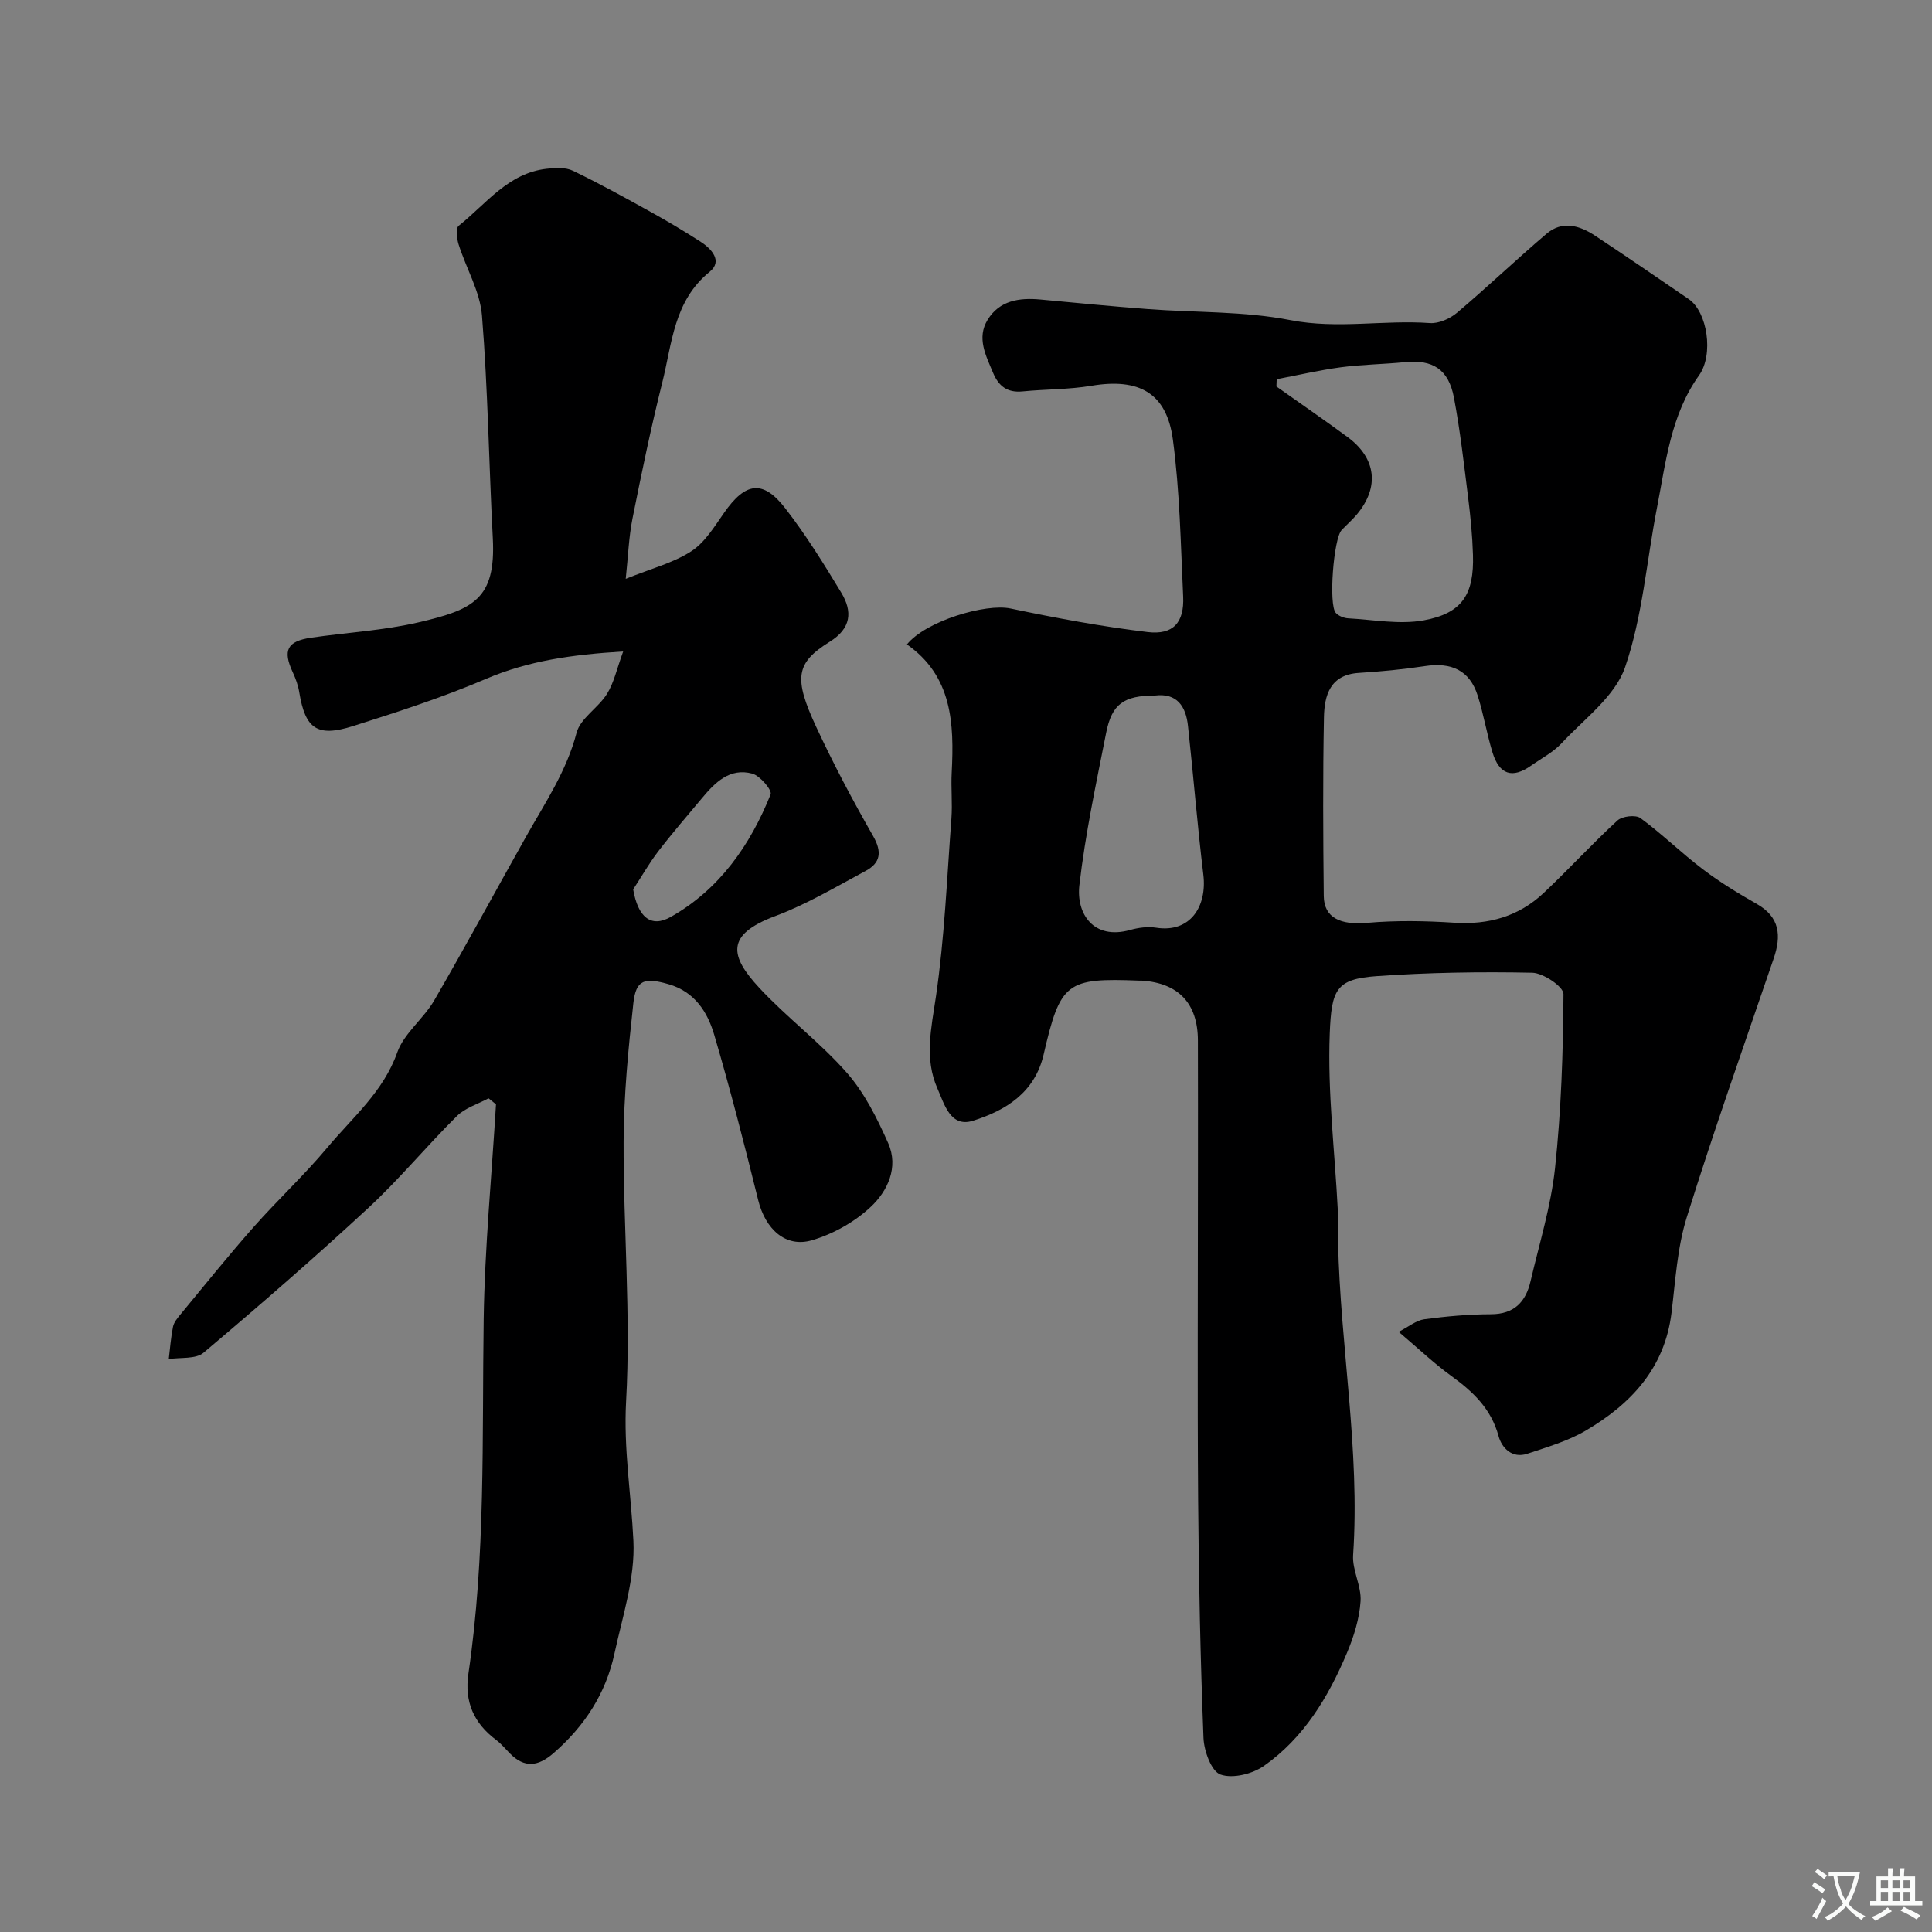 <svg enable-background="new 0 0 400 400" viewBox="0 0 400 400" xmlns="http://www.w3.org/2000/svg"><rect x="0" y="0" width="400" height="400" fill="#808080" stroke="none"/><path d="m187.77 133.42c3.93-4.86 16.27-8.52 21.43-7.44 9.4 1.97 18.87 3.74 28.4 4.88 5.32.64 7.6-2 7.36-7.32-.51-10.86-.69-21.79-2.13-32.54-1.3-9.7-7.07-12.77-16.85-11.13-4.69.79-9.53.7-14.28 1.17-3.15.31-4.95-1.09-6.1-3.86-1.49-3.57-3.43-7.21-1.13-10.96 2.45-4.01 6.55-4.62 10.92-4.21 7.42.69 14.83 1.42 22.26 1.98 9.85.75 19.9.41 29.52 2.29 9.75 1.9 19.28-.08 28.89.61 1.83.13 4.14-.91 5.6-2.14 6.29-5.32 12.26-11.02 18.54-16.36 3.24-2.76 6.81-1.73 10 .38 6.53 4.32 12.99 8.74 19.45 13.17 3.84 2.63 5.2 11.45 2.12 15.77-5.89 8.25-6.87 17.99-8.72 27.46-2.15 11.03-2.98 22.49-6.6 32.99-2.09 6.04-8.46 10.68-13.14 15.72-1.74 1.87-4.16 3.12-6.29 4.62-3.91 2.76-6.6 1.92-8.03-2.76-1.18-3.87-1.83-7.9-3.06-11.75-1.65-5.16-5.36-6.93-10.94-6.08-4.53.69-9.11 1.12-13.68 1.41-5.95.38-7.11 4.67-7.2 9.19-.24 12.33-.17 24.66-.04 36.99.05 4.54 3.48 6.05 8.95 5.57 5.99-.53 12.07-.42 18.08-.03 7.1.46 13.33-1.3 18.48-6.14 5.2-4.9 10.03-10.19 15.29-15.02.99-.91 3.78-1.23 4.77-.5 4.49 3.3 8.5 7.25 12.95 10.62 3.5 2.65 7.28 4.96 11.1 7.13 4.84 2.75 5.14 6.61 3.53 11.32-6.09 17.82-12.38 35.59-17.99 53.56-1.97 6.31-2.35 13.15-3.16 19.78-1.41 11.5-8.42 18.92-17.79 24.42-3.69 2.16-7.96 3.4-12.06 4.77-3.18 1.06-5.31-1.24-5.96-3.65-1.54-5.67-5.29-9.2-9.78-12.45-3.56-2.57-6.76-5.64-10.9-9.14 2.09-1.07 3.63-2.37 5.31-2.6 4.56-.61 9.18-1.03 13.78-1.04 4.86-.01 7.23-2.58 8.22-6.86 1.81-7.77 4.21-15.49 5.06-23.37 1.28-11.96 1.68-24.03 1.75-36.06.01-1.53-4.18-4.37-6.48-4.42-10.74-.22-21.52-.05-32.23.71-8.4.6-9.32 2.8-9.68 11.89-.47 12.16 1.05 24.39 1.67 36.59.11 2.16.01 4.33.05 6.5.46 21.65 4.58 43.12 3.12 64.88-.21 3.14 1.75 6.42 1.54 9.56-.24 3.62-1.39 7.32-2.82 10.7-3.84 9.13-8.93 17.59-17.17 23.38-2.38 1.68-6.48 2.7-9.01 1.8-1.88-.66-3.41-4.86-3.52-7.55-.64-16.42-.99-32.85-1.11-49.28-.17-22.7-.04-45.4-.04-68.1 0-9.02.02-18.04-.01-27.07-.02-7.64-4.01-11.87-11.59-12.37-.17-.01-.33 0-.5 0-15.13-.6-16.38.31-19.85 15.3-1.83 7.89-7.85 11.58-14.62 13.71-4.71 1.48-5.95-3.51-7.35-6.65-2.78-6.23-1.28-12.55-.32-19.1 1.78-12.18 2.28-24.55 3.2-36.85.23-3.15-.11-6.34.06-9.49.53-10.2.09-19.98-9.27-26.53zm76.56-54.91c-.02.5-.04 1.01-.06 1.51 4.9 3.47 9.84 6.88 14.68 10.43 6.01 4.4 6.71 10.43 1.94 16.1-.96 1.14-2.11 2.12-3.13 3.21-1.66 1.79-2.72 15.43-1.2 17.13.58.65 1.7 1.08 2.6 1.13 5.22.28 10.61 1.33 15.63.41 7.96-1.46 10.42-5.39 10.17-13.56-.12-3.93-.5-7.87-.99-11.77-.87-6.95-1.65-13.92-2.95-20.79-1.12-5.89-4.42-7.9-10.15-7.33-4.41.44-8.86.48-13.25 1.06-4.46.6-8.86 1.63-13.29 2.47zm-25.19 65.49c-6.45.01-8.94 1.73-10.12 7.71-2.07 10.49-4.33 20.99-5.55 31.6-.66 5.79 2.86 11.37 10.51 9.23 1.71-.48 3.64-.74 5.37-.47 7.12 1.12 10.57-4.44 9.79-10.95-1.24-10.25-2.06-20.54-3.18-30.81-.43-4.08-2.29-6.87-6.82-6.31z" fill="#000001"/><path d="m129.55 119.84c5.25-2.12 9.81-3.28 13.56-5.7 2.82-1.82 4.8-5.11 6.81-7.98 4.41-6.33 8.02-6.9 12.64-.95 4.28 5.52 8 11.51 11.62 17.5 2.33 3.87 2.11 7.35-2.4 10.16-7.01 4.37-7.52 7.46-2.81 17.59 3.58 7.7 7.56 15.23 11.78 22.6 1.9 3.31 1.58 5.59-1.54 7.26-6.15 3.3-12.22 6.92-18.72 9.35-10.33 3.85-9.39 8.27-3.31 14.83 5.73 6.18 12.63 11.31 18.18 17.64 3.65 4.16 6.25 9.42 8.53 14.54 2.21 4.98-.11 9.92-3.62 13.2-3.33 3.12-7.77 5.61-12.16 6.9-5.48 1.61-9.65-2.32-11.13-8.29-2.84-11.47-5.77-22.92-9.11-34.25-1.39-4.72-4.04-8.91-9.44-10.47-4.98-1.43-6.76-.96-7.3 3.91-1.05 9.5-1.98 19.07-2.02 28.62-.06 17.93 1.51 35.91.52 53.76-.55 9.92 1.05 19.33 1.51 28.97.37 7.69-2.25 15.58-3.92 23.3-1.78 8.28-6.19 15.06-12.62 20.64-3.2 2.78-6 3.13-9.03.06-.94-.95-1.8-2-2.85-2.79-4.62-3.47-6.6-7.89-5.74-13.73 3.59-24.35 2.81-48.87 3.16-73.37.22-14.84 1.66-29.67 2.55-44.5-.51-.42-1.03-.83-1.54-1.25-2.21 1.2-4.85 1.98-6.57 3.69-6.24 6.18-11.85 13.01-18.28 18.97-11.12 10.3-22.57 20.24-34.16 30.02-1.62 1.37-4.76.92-7.2 1.32.27-2.24.44-4.5.88-6.7.18-.9.88-1.74 1.49-2.49 5.02-6.07 9.95-12.21 15.16-18.11 4.98-5.63 10.52-10.78 15.34-16.54 5.2-6.22 11.55-11.5 14.44-19.66 1.41-3.98 5.43-6.95 7.64-10.75 6.53-11.26 12.72-22.71 19.1-34.06 3.89-6.91 8.32-13.45 10.38-21.36.79-3.02 4.5-5.16 6.3-8.06 1.45-2.32 2.03-5.18 3.35-8.78-10.69.65-19.65 1.94-28.39 5.67-8.93 3.82-18.24 6.83-27.51 9.77-7.48 2.37-9.92.57-11.16-6.99-.23-1.42-.74-2.84-1.35-4.15-2.1-4.52-1.18-6.42 3.78-7.15 7.44-1.09 15.02-1.49 22.31-3.19 11.3-2.64 15.99-4.8 15.33-17.41-.81-15.36-1.01-30.76-2.24-46.08-.4-5.01-3.28-9.8-4.84-14.75-.38-1.21-.63-3.35.02-3.86 5.68-4.51 10.23-10.91 18.21-11.8 1.79-.2 3.9-.33 5.43.41 5.53 2.66 10.91 5.64 16.28 8.62 3.42 1.89 6.78 3.91 10.08 6.02 2.34 1.5 4.71 4.06 1.97 6.27-7.45 6.03-7.79 14.83-9.82 22.93-2.34 9.32-4.29 18.74-6.17 28.16-.77 3.87-.9 7.83-1.4 12.49zm1.54 64.3c.98 5.7 3.65 8.05 7.8 5.69 10.07-5.7 16.43-14.82 20.66-25.37.34-.85-2.18-3.85-3.8-4.29-4.64-1.26-7.71 1.83-10.44 5.11-3.04 3.65-6.16 7.24-9.05 11.01-1.9 2.49-3.45 5.23-5.17 7.85z" fill="#000001"/><g fill="#fafbfa"><path d="m377.9 391.2c-.2.3-.4.5-.6.8-.7-.6-1.4-1-2.2-1.5.2-.3.4-.5.5-.8.6.4 1.4.8 2.3 1.5zm-1.8 6.1c-.2-.2-.5-.4-.9-.6.4-.6.8-1.2 1.2-1.9s.7-1.3.9-1.9c.3.3.5.5.8.7-.7 1.3-1.4 2.6-2 3.7zm2.2-9c-.3.3-.5.5-.6.8-.6-.6-1.3-1.1-2-1.5.3-.3.5-.5.6-.7.6.5 1.3.9 2 1.4zm.3.2v-.9h2 4.5c-.3 1.3-.6 2.5-1 3.6s-.9 2.1-1.4 3c.4.5 1 1 1.6 1.4s1.2.8 1.9 1.1c-.3.2-.5.4-.8.8-.4-.3-1-.7-1.6-1.2s-1.2-1.1-1.6-1.6c-.5.6-1.1 1.1-1.7 1.6s-1.4.9-2.1 1.4c-.1-.3-.3-.5-.7-.8.6-.2 1.2-.5 1.9-1s1.4-1.1 2-1.8c-.5-.8-.9-1.6-1.2-2.5s-.6-2-.8-3.2c-.4.1-.7.1-1 .1zm2.5 2.7c.2 1 .7 1.7 1 2.2.3-.5.6-1.1 1-2s.6-1.9.9-3h-3.2-.4c.1.9.3 1.8.7 2.8z"/><path d="m396.5 388.5v1.5 3.6h1.5v.9c-.4 0-1 0-1.7 0h-7.9c-.5 0-.9 0-1.2 0v-.9h1.3v-3.5c0-.7 0-1.2 0-1.6h2.4c0-.8 0-1.4 0-1.7h1c0 .3-.1.8-.1 1.7h1.5c0-.8 0-1.4 0-1.7h1c0 .3-.1.9-.1 1.7zm-8.2 9.2c-.2-.3-.5-.5-.8-.8.8-.3 1.4-.6 1.9-.9s1-.7 1.4-1.1c.3.3.6.5.9.8-1.6 1-2.8 1.6-3.4 2zm2.6-6.8v-1.6h-1.5v1.6zm0 2.7v-1.9h-1.5v1.9zm2.4-2.7v-1.6h-1.5v1.6zm0 2.7v-1.9h-1.5v1.9zm.2 2 .7-.8c.4.2.9.5 1.6.8s1.3.7 1.8 1c-.3.3-.5.5-.8.8-.4-.3-1.5-1-3.3-1.8zm2-4.7v-1.6h-1.4v1.6zm0 2.7v-1.9h-1.4v1.9z"/></g></svg>